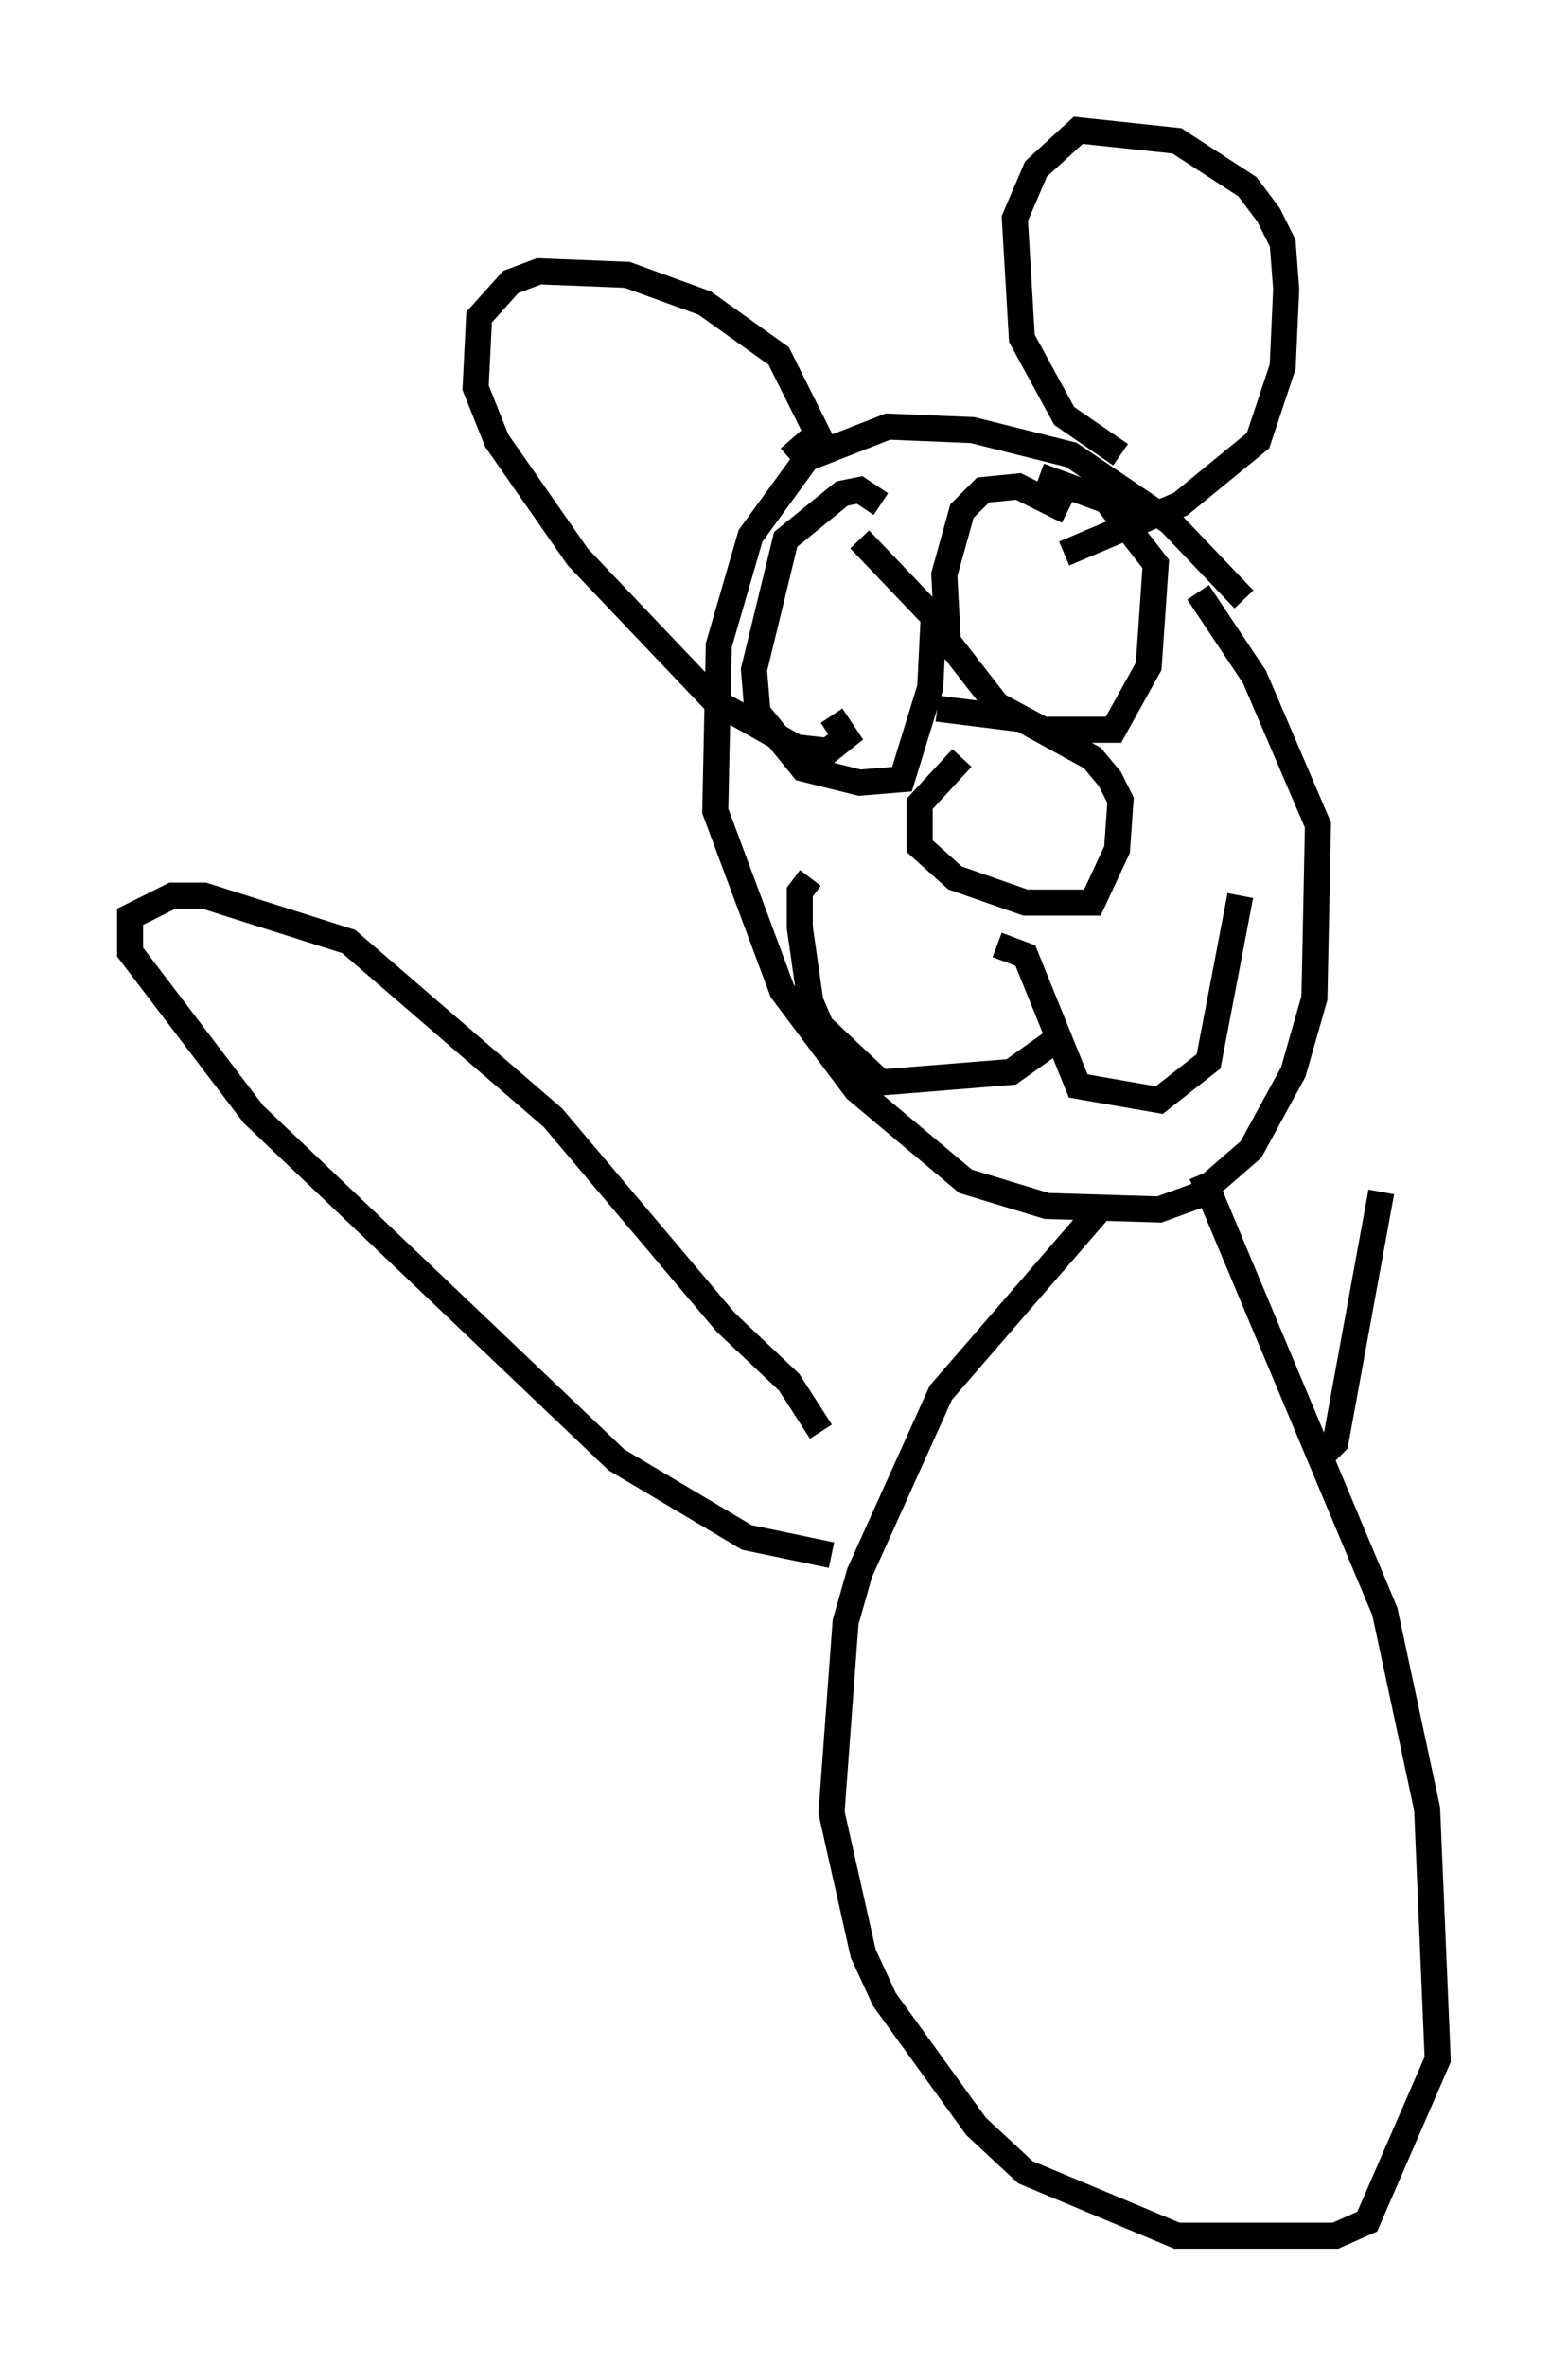 <?xml version="1.0" encoding="utf-8" ?>
<svg baseProfile="full" height="90.784" version="1.1" width="60.202" xmlns="http://www.w3.org/2000/svg" xmlns:ev="http://www.w3.org/2001/xml-events" xmlns:xlink="http://www.w3.org/1999/xlink"><defs /><rect fill="white" height="90.784" width="60.202" x="0" y="0" /><path d="M49.79, 27.057 m-2.03, -4.059 l-2.842, -2.977 -3.789, -2.571 l-3.789, -0.947 -3.248, -0.135 l-3.112, 1.218 -2.165, 2.977 l-1.218, 4.195 -0.135, 6.36 l2.571, 6.901 2.842, 3.789 l4.195, 3.518 3.112, 0.947 l4.33, 0.135 1.488, -0.541 l2.03, -1.759 1.624, -2.977 l0.812, -2.842 0.135, -6.631 l-2.436, -5.683 -2.165, -3.248 m-5.142, -1.488 l4.465, -1.894 2.977, -2.436 l0.947, -2.842 0.135, -2.977 l-0.135, -1.759 -0.541, -1.083 l-0.812, -1.083 -2.706, -1.759 l-3.789, -0.406 -1.624, 1.488 l-0.812, 1.894 0.271, 4.601 l1.624, 2.977 2.165, 1.488 m-12.72, 0.135 l1.083, -0.947 -1.488, -2.977 l-2.842, -2.03 -2.977, -1.083 l-3.383, -0.135 -1.083, 0.406 l-1.218, 1.353 -0.135, 2.706 l0.812, 2.03 3.112, 4.465 l5.277, 5.548 3.112, 1.759 l1.218, 0.135 0.677, -0.541 l-0.541, -0.812 m5.007, 1.624 l-1.624, 1.759 0.0, 1.624 l1.353, 1.218 2.706, 0.947 l2.571, 0.0 0.947, -2.03 l0.135, -1.894 -0.406, -0.812 l-0.677, -0.812 -2.706, -1.488 l-3.248, -0.406 m5.007, -7.578 l-1.894, -0.947 -1.353, 0.135 l-0.812, 0.812 -0.677, 2.436 l0.135, 2.571 1.894, 2.436 l1.759, 0.947 2.706, 0.0 l1.353, -2.436 0.271, -3.924 l-1.894, -2.436 -2.571, -0.947 m-6.089, 1.083 l-0.812, -0.541 -0.677, 0.135 l-2.165, 1.759 -1.218, 5.007 l0.135, 1.624 1.759, 2.165 l2.165, 0.541 1.624, -0.135 l1.083, -3.518 0.135, -2.706 l-2.842, -2.977 m5.277, 15.561 l1.083, 0.406 2.03, 5.007 l3.112, 0.541 1.894, -1.488 l1.218, -6.36 m-6.901, 5.413 l-1.894, 1.353 -5.007, 0.406 l-2.3, -2.165 -0.406, -0.947 l-0.406, -2.842 0.0, -1.353 l0.406, -0.541 m15.02, 11.367 l7.036, 16.779 1.624, 7.578 l0.406, 9.607 -2.706, 6.225 l-1.218, 0.541 -6.089, 0.0 l-5.819, -2.436 -1.894, -1.759 l-3.518, -4.871 -0.812, -1.759 l-1.218, -5.413 0.541, -7.307 l0.541, -1.894 3.112, -6.901 l6.089, -7.036 m-10.69, 8.525 l-1.218, -1.894 -2.436, -2.3 l-6.631, -7.848 -7.848, -6.766 l-5.548, -1.759 -1.218, 0.0 l-1.624, 0.812 0.0, 1.353 l4.736, 6.225 13.938, 13.261 l5.007, 2.977 3.248, 0.677 m18.538, -3.518 l0.812, -0.812 1.759, -9.607 " fill="none" stroke="black" stroke-width="1" /></svg>